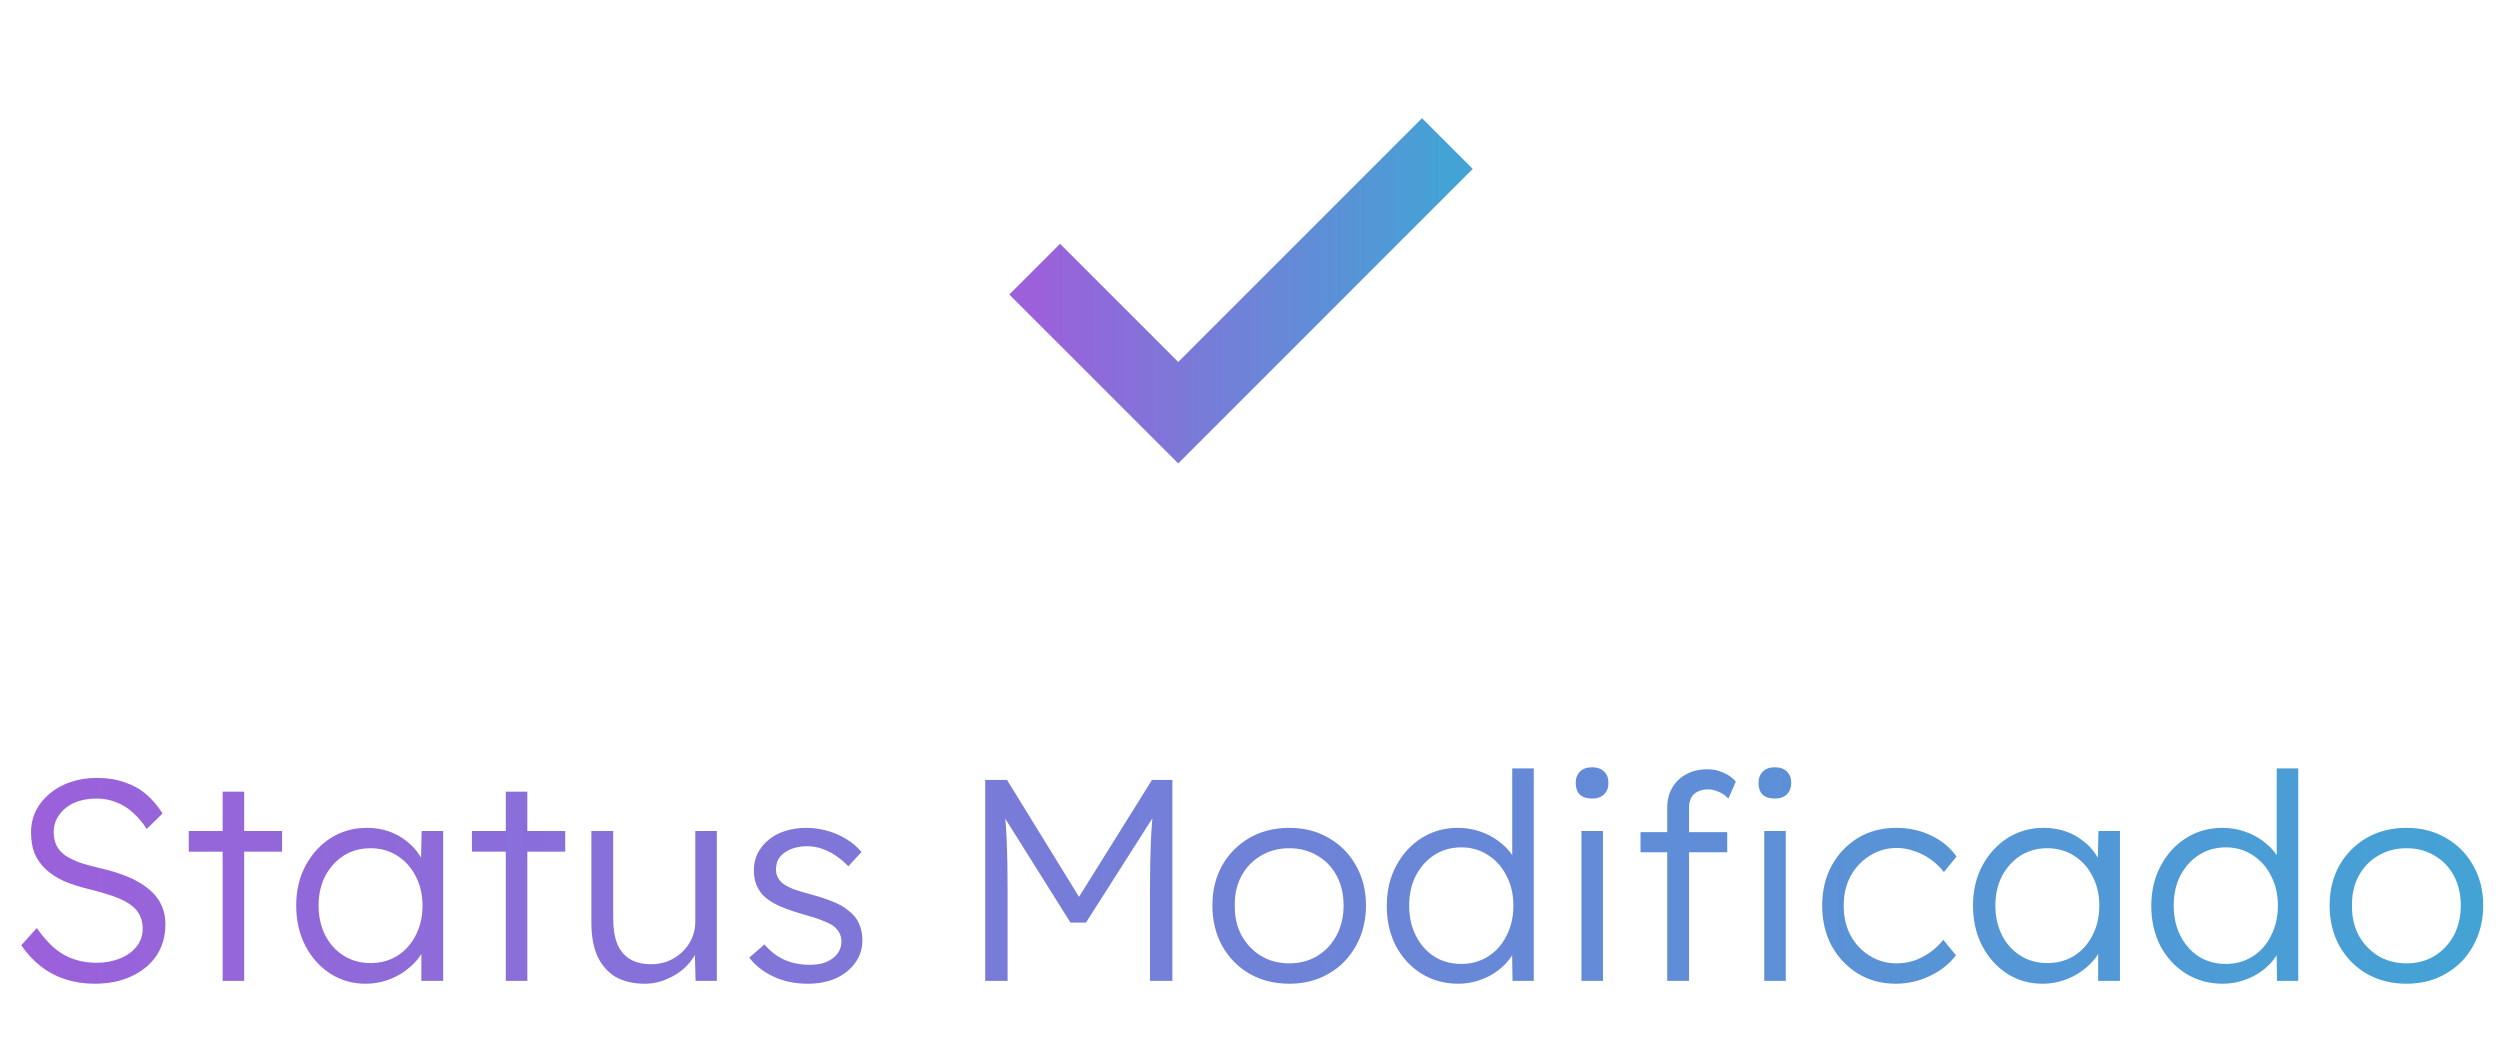 <svg width="209" height="88" viewBox="0 0 209 88" fill="none" xmlns="http://www.w3.org/2000/svg">
<path d="M86.5 22.5L98.5 34.5L121 12" stroke="url(#paint0_linear_3295_10700)" stroke-width="6"/>
<path d="M7.899 82.24C7.051 82.24 6.251 82.12 5.499 81.88C4.747 81.64 4.059 81.28 3.435 80.8C2.811 80.32 2.259 79.728 1.779 79.024L3.075 77.584C3.827 78.656 4.595 79.408 5.379 79.84C6.179 80.272 7.075 80.488 8.067 80.488C8.787 80.488 9.443 80.368 10.035 80.128C10.627 79.888 11.091 79.552 11.427 79.12C11.763 78.688 11.931 78.192 11.931 77.632C11.931 77.264 11.867 76.936 11.739 76.648C11.627 76.36 11.451 76.104 11.211 75.88C10.971 75.656 10.675 75.456 10.323 75.28C9.971 75.104 9.563 74.944 9.099 74.8C8.651 74.656 8.147 74.512 7.587 74.368C6.771 74.176 6.051 73.952 5.427 73.696C4.819 73.424 4.299 73.096 3.867 72.712C3.451 72.328 3.131 71.888 2.907 71.392C2.699 70.88 2.595 70.28 2.595 69.592C2.595 68.936 2.731 68.328 3.003 67.768C3.291 67.208 3.683 66.728 4.179 66.328C4.675 65.912 5.259 65.592 5.931 65.368C6.603 65.144 7.323 65.032 8.091 65.032C8.955 65.032 9.723 65.152 10.395 65.392C11.083 65.616 11.691 65.952 12.219 66.4C12.747 66.848 13.203 67.384 13.587 68.008L12.267 69.304C11.931 68.776 11.547 68.32 11.115 67.936C10.699 67.552 10.235 67.264 9.723 67.072C9.227 66.864 8.675 66.76 8.067 66.76C7.363 66.76 6.739 66.88 6.195 67.12C5.667 67.36 5.251 67.696 4.947 68.128C4.643 68.544 4.491 69.024 4.491 69.568C4.491 69.968 4.563 70.328 4.707 70.648C4.851 70.952 5.075 71.224 5.379 71.464C5.699 71.688 6.107 71.896 6.603 72.088C7.115 72.264 7.723 72.432 8.427 72.592C9.259 72.784 10.003 73.016 10.659 73.288C11.331 73.56 11.899 73.888 12.363 74.272C12.843 74.64 13.203 75.072 13.443 75.568C13.699 76.064 13.827 76.632 13.827 77.272C13.827 78.264 13.579 79.136 13.083 79.888C12.587 80.624 11.891 81.2 10.995 81.616C10.115 82.032 9.083 82.24 7.899 82.24ZM18.613 82V66.184H20.413V82H18.613ZM15.781 71.2V69.472H23.581V71.2H15.781ZM30.57 82.24C29.482 82.24 28.498 81.96 27.618 81.4C26.738 80.824 26.042 80.048 25.53 79.072C25.018 78.08 24.762 76.96 24.762 75.712C24.762 74.448 25.026 73.328 25.554 72.352C26.082 71.376 26.786 70.608 27.666 70.048C28.562 69.488 29.562 69.208 30.666 69.208C31.322 69.208 31.93 69.304 32.49 69.496C33.05 69.688 33.546 69.96 33.978 70.312C34.426 70.648 34.794 71.048 35.082 71.512C35.386 71.96 35.594 72.448 35.706 72.976L35.178 72.712L35.25 69.472H37.05V82H35.226V78.928L35.706 78.616C35.594 79.096 35.378 79.56 35.058 80.008C34.738 80.44 34.346 80.824 33.882 81.16C33.434 81.496 32.922 81.76 32.346 81.952C31.786 82.144 31.194 82.24 30.57 82.24ZM30.978 80.512C31.81 80.512 32.554 80.312 33.21 79.912C33.866 79.496 34.378 78.928 34.746 78.208C35.13 77.472 35.322 76.64 35.322 75.712C35.322 74.784 35.13 73.96 34.746 73.24C34.378 72.52 33.866 71.952 33.21 71.536C32.554 71.12 31.81 70.912 30.978 70.912C30.13 70.912 29.378 71.12 28.722 71.536C28.082 71.952 27.57 72.52 27.186 73.24C26.818 73.96 26.634 74.784 26.634 75.712C26.634 76.624 26.818 77.448 27.186 78.184C27.554 78.904 28.066 79.472 28.722 79.888C29.378 80.304 30.13 80.512 30.978 80.512ZM42.285 82V66.184H44.085V82H42.285ZM39.453 71.2V69.472H47.253V71.2H39.453ZM53.903 82.24C52.943 82.24 52.127 82.048 51.455 81.664C50.799 81.264 50.295 80.688 49.943 79.936C49.607 79.184 49.439 78.248 49.439 77.128V69.472H51.263V76.768C51.263 77.616 51.375 78.328 51.599 78.904C51.839 79.464 52.191 79.888 52.655 80.176C53.135 80.464 53.719 80.608 54.407 80.608C54.935 80.608 55.423 80.52 55.871 80.344C56.319 80.152 56.711 79.896 57.047 79.576C57.383 79.256 57.647 78.88 57.839 78.448C58.031 78.016 58.127 77.56 58.127 77.08V69.472H59.927V82H58.151L58.079 79.36L58.367 79.216C58.175 79.776 57.855 80.288 57.407 80.752C56.959 81.2 56.423 81.56 55.799 81.832C55.191 82.104 54.559 82.24 53.903 82.24ZM67.536 82.24C66.464 82.24 65.504 82.04 64.656 81.64C63.808 81.24 63.136 80.712 62.64 80.056L63.912 78.952C64.376 79.512 64.92 79.936 65.544 80.224C66.184 80.512 66.896 80.656 67.68 80.656C68.08 80.656 68.44 80.616 68.76 80.536C69.08 80.44 69.36 80.304 69.6 80.128C69.84 79.952 70.024 79.744 70.152 79.504C70.28 79.264 70.344 79 70.344 78.712C70.344 78.184 70.112 77.744 69.648 77.392C69.44 77.248 69.144 77.104 68.76 76.96C68.376 76.8 67.912 76.648 67.368 76.504C66.472 76.248 65.728 75.992 65.136 75.736C64.544 75.464 64.08 75.152 63.744 74.8C63.504 74.512 63.32 74.2 63.192 73.864C63.08 73.528 63.024 73.16 63.024 72.76C63.024 72.248 63.128 71.776 63.336 71.344C63.56 70.912 63.864 70.536 64.248 70.216C64.648 69.88 65.112 69.632 65.64 69.472C66.184 69.296 66.768 69.208 67.392 69.208C67.984 69.208 68.568 69.288 69.144 69.448C69.72 69.608 70.256 69.84 70.752 70.144C71.248 70.448 71.672 70.808 72.024 71.224L70.92 72.424C70.616 72.104 70.28 71.816 69.912 71.56C69.544 71.304 69.152 71.104 68.736 70.96C68.336 70.816 67.92 70.744 67.488 70.744C67.104 70.744 66.744 70.792 66.408 70.888C66.088 70.984 65.808 71.12 65.568 71.296C65.344 71.456 65.168 71.656 65.04 71.896C64.928 72.136 64.872 72.4 64.872 72.688C64.872 72.928 64.92 73.144 65.016 73.336C65.112 73.528 65.248 73.696 65.424 73.84C65.648 74.016 65.96 74.184 66.36 74.344C66.776 74.488 67.288 74.64 67.896 74.8C68.6 74.992 69.192 75.192 69.672 75.4C70.168 75.592 70.576 75.824 70.896 76.096C71.328 76.416 71.632 76.784 71.808 77.2C72 77.616 72.096 78.088 72.096 78.616C72.096 79.32 71.896 79.944 71.496 80.488C71.112 81.032 70.576 81.464 69.888 81.784C69.2 82.088 68.416 82.24 67.536 82.24ZM82.363 82V65.2H84.187L90.643 75.688L89.779 75.664L96.307 65.2H98.011V82H96.139V74.32C96.139 72.88 96.163 71.584 96.211 70.432C96.259 69.28 96.347 68.136 96.475 67L96.811 67.672L90.787 77.128H89.491L83.635 67.792L83.899 67C84.027 68.072 84.115 69.176 84.163 70.312C84.211 71.432 84.235 72.768 84.235 74.32V82H82.363ZM107.788 82.24C106.54 82.24 105.428 81.96 104.452 81.4C103.492 80.84 102.732 80.064 102.172 79.072C101.628 78.08 101.356 76.952 101.356 75.688C101.356 74.44 101.628 73.328 102.172 72.352C102.732 71.376 103.492 70.608 104.452 70.048C105.428 69.488 106.54 69.208 107.788 69.208C109.02 69.208 110.116 69.488 111.076 70.048C112.052 70.608 112.812 71.376 113.356 72.352C113.916 73.328 114.196 74.44 114.196 75.688C114.196 76.952 113.916 78.08 113.356 79.072C112.812 80.064 112.052 80.84 111.076 81.4C110.116 81.96 109.02 82.24 107.788 82.24ZM107.788 80.536C108.668 80.536 109.452 80.328 110.14 79.912C110.828 79.48 111.364 78.904 111.748 78.184C112.132 77.448 112.324 76.616 112.324 75.688C112.324 74.76 112.132 73.936 111.748 73.216C111.364 72.496 110.828 71.936 110.14 71.536C109.452 71.12 108.668 70.912 107.788 70.912C106.908 70.912 106.116 71.12 105.412 71.536C104.724 71.936 104.18 72.504 103.78 73.24C103.396 73.96 103.212 74.776 103.228 75.688C103.212 76.616 103.396 77.448 103.78 78.184C104.18 78.904 104.724 79.48 105.412 79.912C106.116 80.328 106.908 80.536 107.788 80.536ZM121.91 82.24C120.774 82.24 119.75 81.96 118.838 81.4C117.942 80.84 117.23 80.072 116.702 79.096C116.19 78.104 115.934 76.984 115.934 75.736C115.934 74.472 116.198 73.352 116.726 72.376C117.254 71.384 117.966 70.608 118.862 70.048C119.758 69.488 120.766 69.208 121.886 69.208C122.51 69.208 123.11 69.304 123.686 69.496C124.278 69.688 124.806 69.96 125.27 70.312C125.734 70.648 126.118 71.04 126.422 71.488C126.726 71.92 126.91 72.376 126.974 72.856L126.422 72.664V64.24H128.222V82H126.446L126.398 78.88L126.854 78.712C126.79 79.16 126.606 79.6 126.302 80.032C126.014 80.448 125.646 80.824 125.198 81.16C124.75 81.496 124.238 81.76 123.662 81.952C123.102 82.144 122.518 82.24 121.91 82.24ZM122.174 80.584C123.006 80.584 123.75 80.376 124.406 79.96C125.062 79.544 125.574 78.968 125.942 78.232C126.326 77.496 126.518 76.656 126.518 75.712C126.518 74.768 126.326 73.936 125.942 73.216C125.574 72.48 125.062 71.904 124.406 71.488C123.75 71.056 123.006 70.84 122.174 70.84C121.31 70.84 120.55 71.056 119.894 71.488C119.254 71.904 118.742 72.48 118.358 73.216C117.99 73.936 117.806 74.768 117.806 75.712C117.806 76.64 117.99 77.472 118.358 78.208C118.726 78.944 119.238 79.528 119.894 79.96C120.55 80.376 121.31 80.584 122.174 80.584ZM132.209 82V69.472H134.009V82H132.209ZM133.097 66.76C132.649 66.76 132.305 66.648 132.065 66.424C131.841 66.184 131.729 65.864 131.729 65.464C131.729 65.064 131.849 64.744 132.089 64.504C132.329 64.264 132.665 64.144 133.097 64.144C133.529 64.144 133.865 64.264 134.105 64.504C134.345 64.728 134.465 65.048 134.465 65.464C134.465 65.848 134.345 66.16 134.105 66.4C133.865 66.64 133.529 66.76 133.097 66.76ZM139.38 82V67.528C139.38 66.904 139.516 66.352 139.788 65.872C140.06 65.392 140.444 65.016 140.94 64.744C141.452 64.456 142.044 64.312 142.716 64.312C143.228 64.312 143.684 64.408 144.084 64.6C144.5 64.776 144.844 65.024 145.116 65.344L144.492 66.76C144.236 66.488 143.956 66.296 143.652 66.184C143.364 66.056 143.084 65.992 142.812 65.992C142.46 65.992 142.164 66.056 141.924 66.184C141.684 66.296 141.5 66.472 141.372 66.712C141.26 66.936 141.204 67.208 141.204 67.528V82H140.364C140.188 82 140.02 82 139.86 82C139.7 82 139.54 82 139.38 82ZM137.148 71.248V69.568H144.396V71.248H137.148ZM147.492 82V69.472H149.292V82H147.492ZM148.38 66.76C147.932 66.76 147.588 66.648 147.348 66.424C147.124 66.184 147.012 65.864 147.012 65.464C147.012 65.064 147.132 64.744 147.372 64.504C147.612 64.264 147.948 64.144 148.38 64.144C148.812 64.144 149.148 64.264 149.388 64.504C149.628 64.728 149.747 65.048 149.747 65.464C149.747 65.848 149.628 66.16 149.388 66.4C149.148 66.64 148.812 66.76 148.38 66.76ZM158.501 82.24C157.317 82.24 156.261 81.96 155.333 81.4C154.405 80.824 153.669 80.048 153.125 79.072C152.597 78.08 152.333 76.96 152.333 75.712C152.333 74.464 152.597 73.352 153.125 72.376C153.669 71.384 154.405 70.608 155.333 70.048C156.261 69.488 157.325 69.208 158.525 69.208C159.597 69.208 160.573 69.424 161.453 69.856C162.333 70.272 163.037 70.856 163.565 71.608L162.509 72.904C162.205 72.504 161.837 72.152 161.405 71.848C160.989 71.544 160.533 71.312 160.037 71.152C159.557 70.976 159.077 70.888 158.597 70.888C157.749 70.888 156.989 71.104 156.317 71.536C155.645 71.952 155.109 72.52 154.709 73.24C154.325 73.96 154.133 74.784 154.133 75.712C154.133 76.64 154.325 77.472 154.709 78.208C155.109 78.928 155.645 79.496 156.317 79.912C156.989 80.328 157.741 80.536 158.573 80.536C159.053 80.536 159.525 80.464 159.989 80.32C160.453 80.16 160.893 79.936 161.309 79.648C161.725 79.36 162.109 79 162.461 78.568L163.517 79.864C162.973 80.584 162.245 81.16 161.333 81.592C160.421 82.024 159.477 82.24 158.501 82.24ZM170.75 82.24C169.662 82.24 168.678 81.96 167.798 81.4C166.918 80.824 166.222 80.048 165.71 79.072C165.198 78.08 164.942 76.96 164.942 75.712C164.942 74.448 165.206 73.328 165.734 72.352C166.262 71.376 166.966 70.608 167.846 70.048C168.742 69.488 169.742 69.208 170.846 69.208C171.502 69.208 172.11 69.304 172.67 69.496C173.23 69.688 173.726 69.96 174.158 70.312C174.606 70.648 174.974 71.048 175.262 71.512C175.566 71.96 175.774 72.448 175.886 72.976L175.358 72.712L175.43 69.472H177.23V82H175.406V78.928L175.886 78.616C175.774 79.096 175.558 79.56 175.238 80.008C174.918 80.44 174.526 80.824 174.062 81.16C173.614 81.496 173.102 81.76 172.526 81.952C171.966 82.144 171.374 82.24 170.75 82.24ZM171.158 80.512C171.99 80.512 172.734 80.312 173.39 79.912C174.046 79.496 174.558 78.928 174.926 78.208C175.31 77.472 175.502 76.64 175.502 75.712C175.502 74.784 175.31 73.96 174.926 73.24C174.558 72.52 174.046 71.952 173.39 71.536C172.734 71.12 171.99 70.912 171.158 70.912C170.31 70.912 169.558 71.12 168.902 71.536C168.262 71.952 167.75 72.52 167.366 73.24C166.998 73.96 166.814 74.784 166.814 75.712C166.814 76.624 166.998 77.448 167.366 78.184C167.734 78.904 168.246 79.472 168.902 79.888C169.558 80.304 170.31 80.512 171.158 80.512ZM185.824 82.24C184.688 82.24 183.664 81.96 182.752 81.4C181.856 80.84 181.144 80.072 180.616 79.096C180.104 78.104 179.848 76.984 179.848 75.736C179.848 74.472 180.112 73.352 180.64 72.376C181.168 71.384 181.88 70.608 182.776 70.048C183.672 69.488 184.68 69.208 185.8 69.208C186.424 69.208 187.024 69.304 187.6 69.496C188.192 69.688 188.72 69.96 189.184 70.312C189.648 70.648 190.032 71.04 190.336 71.488C190.64 71.92 190.824 72.376 190.888 72.856L190.336 72.664V64.24H192.136V82H190.36L190.312 78.88L190.768 78.712C190.704 79.16 190.52 79.6 190.216 80.032C189.928 80.448 189.56 80.824 189.112 81.16C188.664 81.496 188.152 81.76 187.576 81.952C187.016 82.144 186.432 82.24 185.824 82.24ZM186.088 80.584C186.92 80.584 187.664 80.376 188.32 79.96C188.976 79.544 189.488 78.968 189.856 78.232C190.24 77.496 190.432 76.656 190.432 75.712C190.432 74.768 190.24 73.936 189.856 73.216C189.488 72.48 188.976 71.904 188.32 71.488C187.664 71.056 186.92 70.84 186.088 70.84C185.224 70.84 184.464 71.056 183.808 71.488C183.168 71.904 182.656 72.48 182.272 73.216C181.904 73.936 181.72 74.768 181.72 75.712C181.72 76.64 181.904 77.472 182.272 78.208C182.64 78.944 183.152 79.528 183.808 79.96C184.464 80.376 185.224 80.584 186.088 80.584ZM201.187 82.24C199.939 82.24 198.827 81.96 197.851 81.4C196.891 80.84 196.131 80.064 195.571 79.072C195.027 78.08 194.755 76.952 194.755 75.688C194.755 74.44 195.027 73.328 195.571 72.352C196.131 71.376 196.891 70.608 197.851 70.048C198.827 69.488 199.939 69.208 201.187 69.208C202.419 69.208 203.515 69.488 204.475 70.048C205.451 70.608 206.211 71.376 206.755 72.352C207.315 73.328 207.595 74.44 207.595 75.688C207.595 76.952 207.315 78.08 206.755 79.072C206.211 80.064 205.451 80.84 204.475 81.4C203.515 81.96 202.419 82.24 201.187 82.24ZM201.187 80.536C202.067 80.536 202.851 80.328 203.539 79.912C204.227 79.48 204.763 78.904 205.147 78.184C205.531 77.448 205.723 76.616 205.723 75.688C205.723 74.76 205.531 73.936 205.147 73.216C204.763 72.496 204.227 71.936 203.539 71.536C202.851 71.12 202.067 70.912 201.187 70.912C200.307 70.912 199.515 71.12 198.811 71.536C198.123 71.936 197.579 72.504 197.179 73.24C196.795 73.96 196.611 74.776 196.627 75.688C196.611 76.616 196.795 77.448 197.179 78.184C197.579 78.904 198.123 79.48 198.811 79.912C199.515 80.328 200.307 80.536 201.187 80.536Z" fill="url(#paint1_linear_3295_10700)"/>
<defs>
<linearGradient id="paint0_linear_3295_10700" x1="121" y1="23.25" x2="86.5" y2="23.25" gradientUnits="userSpaceOnUse">
<stop stop-color="#43A3D5"/>
<stop offset="1" stop-color="#9C60DA"/>
</linearGradient>
<linearGradient id="paint1_linear_3295_10700" x1="208.5" y1="73" x2="0.5" y2="73" gradientUnits="userSpaceOnUse">
<stop stop-color="#43A3D5"/>
<stop offset="1" stop-color="#9C60DA"/>
</linearGradient>
</defs>
</svg>
